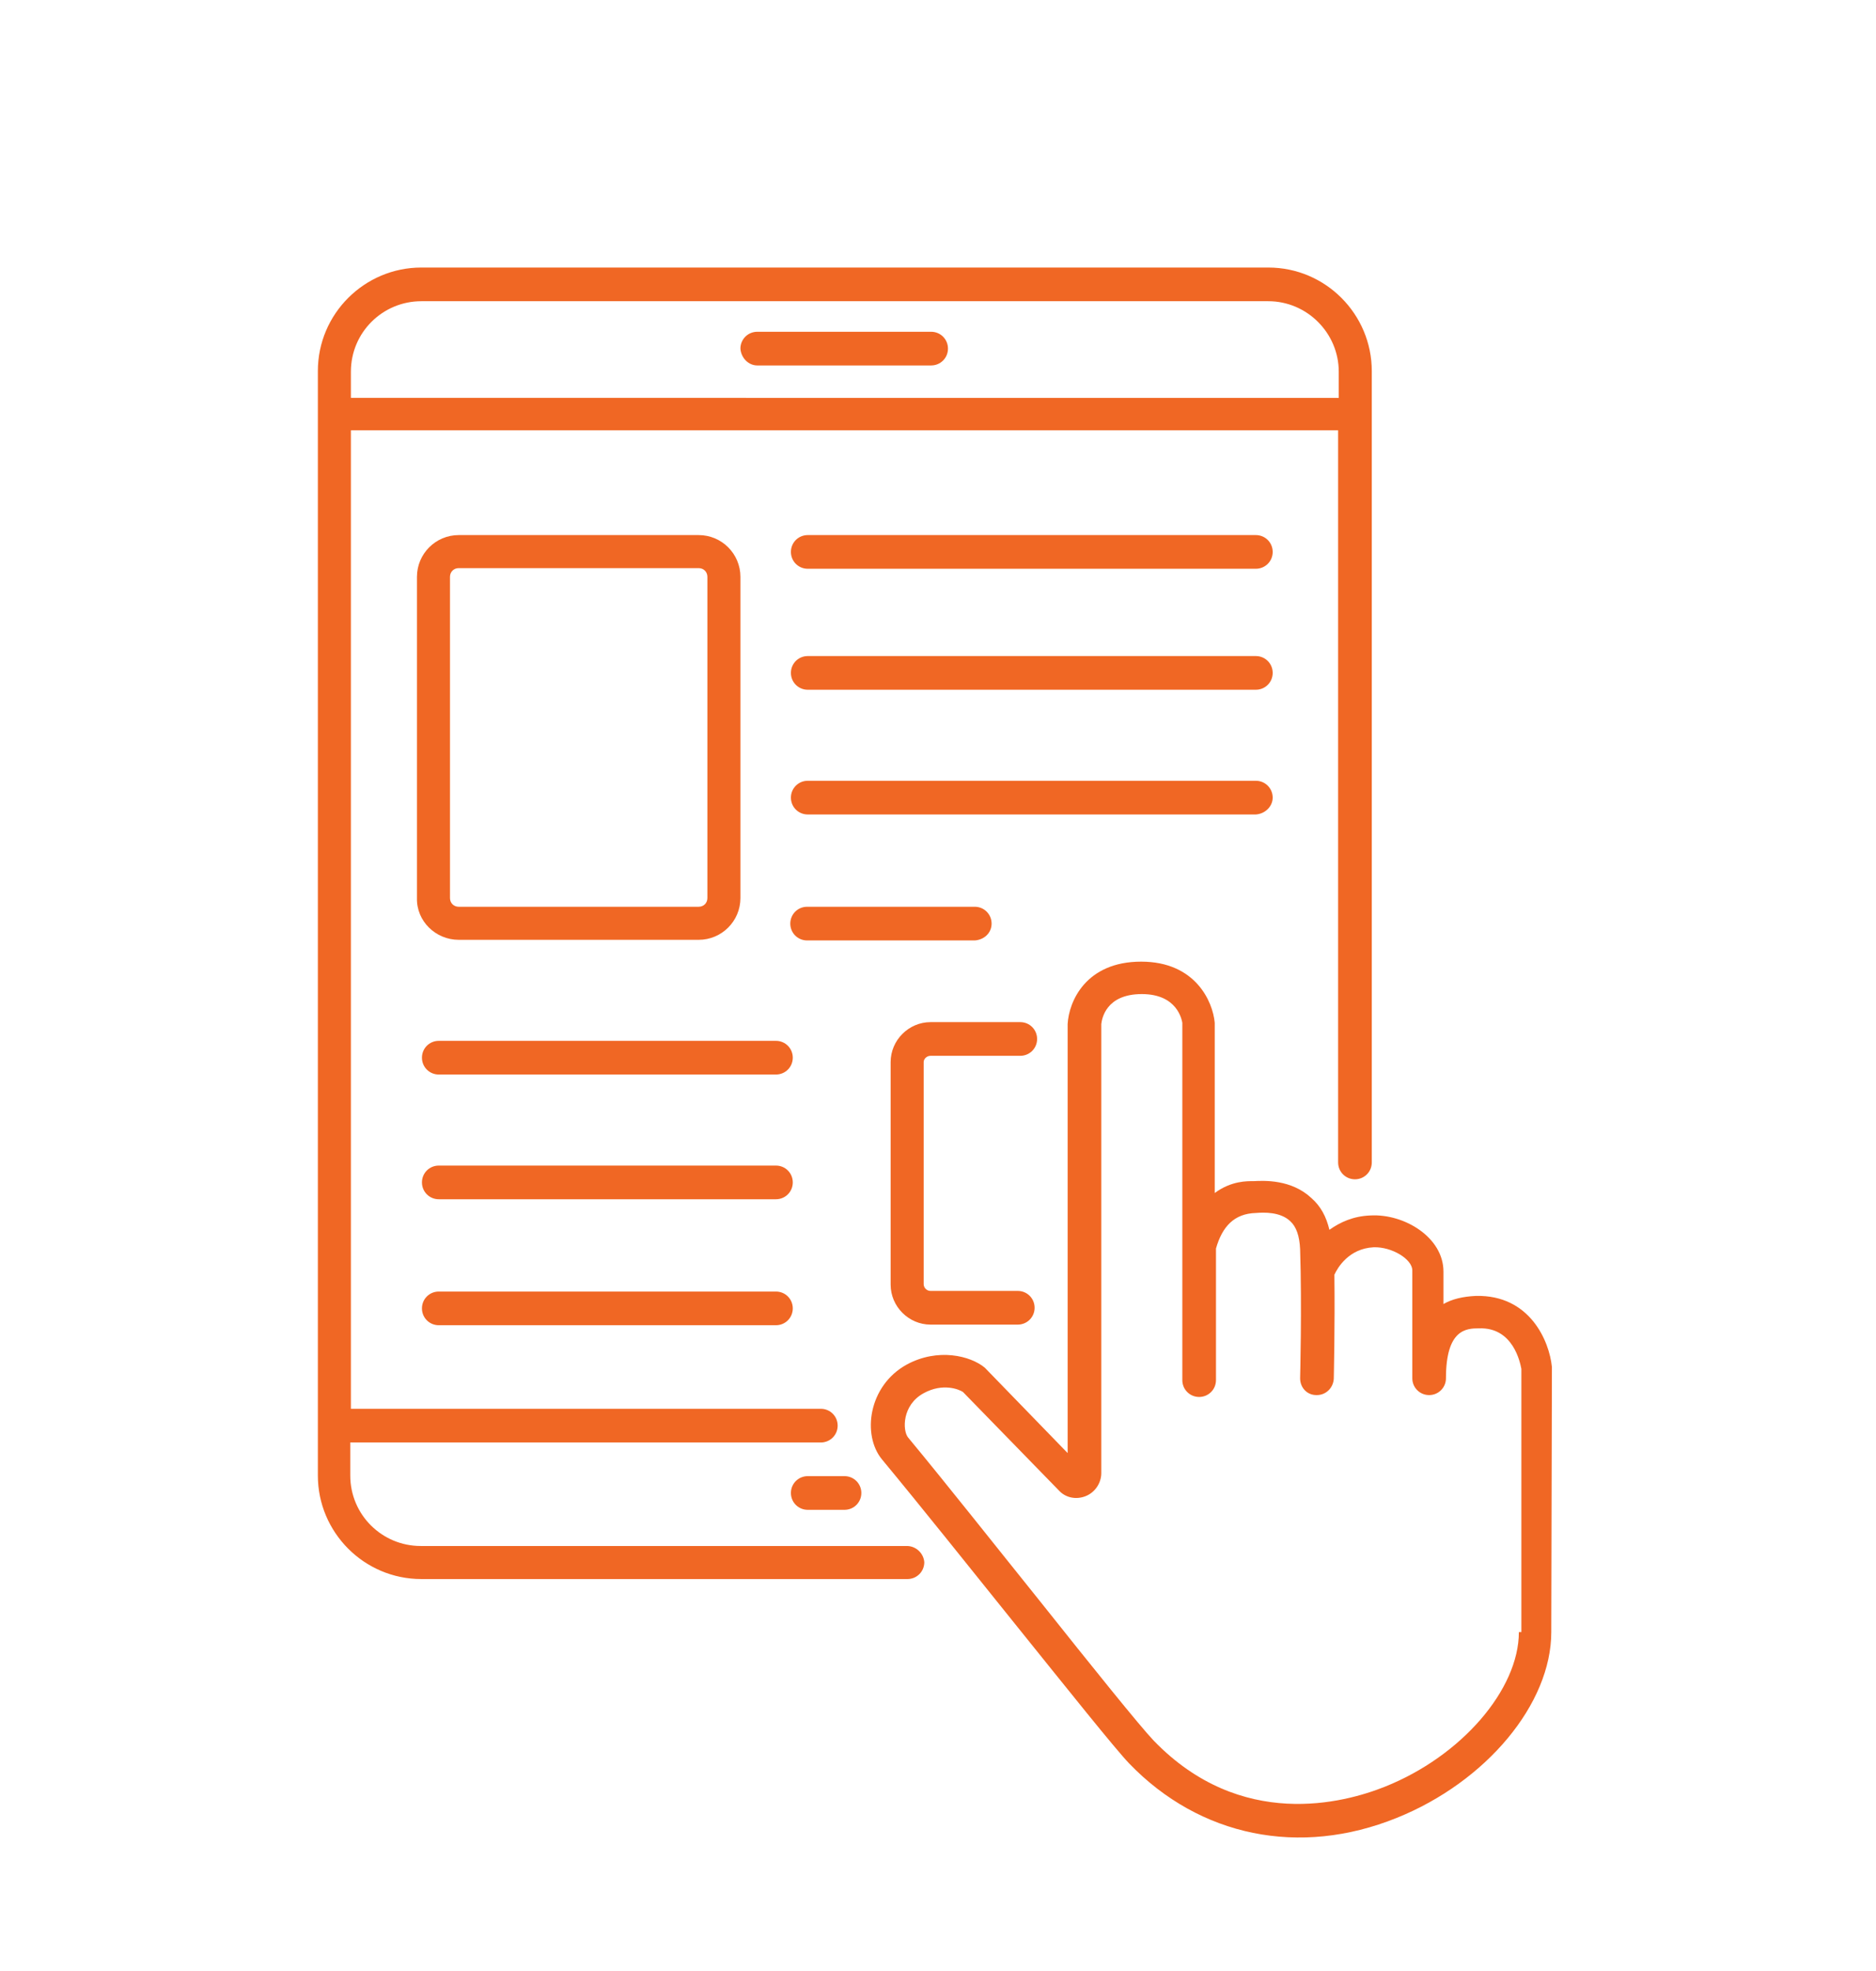 <?xml version="1.0" encoding="utf-8"?>
<!-- Generator: Adobe Illustrator 23.1.0, SVG Export Plug-In . SVG Version: 6.00 Build 0)  -->
<svg version="1.1" id="Capa_1" xmlns="http://www.w3.org/2000/svg" xmlns:xlink="http://www.w3.org/1999/xlink" x="0px" y="0px"
	 viewBox="0 0 301 316" style="enable-background:new 0 0 301 316;" xml:space="preserve">
<style type="text/css">
	.st0{fill:#F06724;}
</style>
<g>
	<path class="st0" d="M145.5,247.9h-78c-6.2,0-11.3-5-11.3-11.3v-5.3h75.5c1.5,0,2.7-1.2,2.7-2.7c0-1.5-1.2-2.7-2.7-2.7H56.3V69
		h158.4v117.4c0,1.5,1.2,2.7,2.7,2.7c1.5,0,2.7-1.2,2.7-2.7V59.5c0-9.1-7.4-16.6-16.6-16.6H67.6c-9.1,0-16.6,7.4-16.6,16.6v177.1
		c0,9.1,7.4,16.6,16.6,16.6h78c1.5,0,2.7-1.2,2.7-2.7C148.2,249.1,147,247.9,145.5,247.9z M67.6,48.3h135.9
		c6.2,0,11.3,5.1,11.3,11.3v4.2H56.3v-4.2C56.3,53.3,61.4,48.3,67.6,48.3z"/>
	<path class="st0" d="M129.6,236.7c-1.5,0-2.7,1.2-2.7,2.7s1.2,2.7,2.7,2.7h5.9c1.5,0,2.7-1.2,2.7-2.7s-1.2-2.7-2.7-2.7H129.6z"/>
	<path class="st0" d="M121.5,58.6h27.9c1.5,0,2.7-1.2,2.7-2.7c0-1.5-1.2-2.7-2.7-2.7h-27.9c-1.5,0-2.7,1.2-2.7,2.7
		C118.9,57.4,120.1,58.6,121.5,58.6z"/>
	<path class="st0" d="M249,219.2c-0.4-4.1-3.5-11.6-12.2-11.4c-2.1,0.1-3.8,0.5-5.2,1.3v-5.2c0-5.5-6.3-9.3-11.7-9
		c-2.8,0.1-4.9,1.1-6.6,2.3c-0.5-2.1-1.4-3.8-2.9-5.1c-3.2-3-7.6-2.8-9.3-2.7c-0.9,0-3.5-0.1-6.2,1.9l0-27.3
		c-0.3-3.4-3.1-9.8-11.8-9.8c-8.9,0-11.6,6.4-11.8,10v68.8L158,219.3c-2.3-1.9-7.5-3.2-12.5-0.5c-6.2,3.4-7.2,11.3-4,15.2
		c6.3,7.6,14.2,17.5,21.2,26.2c8.7,10.8,16.2,20.2,18.5,22.6c11.3,11.7,27.3,15,42.9,8.7c14.4-5.8,24.8-18.3,24.8-29.8L249,219.2z
		 M243.7,261.7c0,9.2-9.2,19.9-21.5,24.8c-6.5,2.6-23.1,7.1-37.1-7.4c-2.2-2.3-10-12-18.2-22.3c-7-8.7-14.9-18.7-21.2-26.3
		c-0.9-1.1-1-5.2,2.5-7.1c3.1-1.7,5.7-0.6,6.3-0.2l15.4,15.8c1.1,1.2,2.8,1.5,4.3,0.9c1.5-0.6,2.5-2.1,2.5-3.7l0-72
		c0.1-0.8,0.7-4.8,6.5-4.8c5.7,0,6.4,4.1,6.5,4.6v57.3c0,1.5,1.2,2.7,2.7,2.7c1.5,0,2.7-1.2,2.7-2.7l0-21.1c1-3.5,2.9-5.6,6.4-5.7
		c1.3-0.1,3.9-0.2,5.5,1.3c1,0.9,1.5,2.4,1.6,4.5c0.3,9.3,0,20.6,0,20.7c0,1.5,1.1,2.7,2.6,2.7h0.1c1.4,0,2.6-1.1,2.7-2.6
		c0-0.1,0.2-8.4,0.1-16.7c0.5-1.1,2.3-4.2,6.3-4.4c2.9-0.1,6.2,1.9,6.2,3.7v17.3c0,1.5,1.2,2.7,2.7,2.7c1.5,0,2.7-1.2,2.7-2.7
		c0-7.9,3.3-8,5.3-8c5.5-0.2,6.6,5.5,6.8,6.5V261.7z"/>
	<path class="st0" d="M201.5,85.8h-71.9c-1.5,0-2.7,1.2-2.7,2.7c0,1.5,1.2,2.7,2.7,2.7h71.9c1.5,0,2.7-1.2,2.7-2.7
		C204.2,87,203,85.8,201.5,85.8z"/>
	<path class="st0" d="M201.5,105.2h-71.9c-1.5,0-2.7,1.2-2.7,2.7c0,1.5,1.2,2.7,2.7,2.7h71.9c1.5,0,2.7-1.2,2.7-2.7
		C204.2,106.4,203,105.2,201.5,105.2z"/>
	<path class="st0" d="M204.2,127.9c0-1.5-1.2-2.7-2.7-2.7h-71.9c-1.5,0-2.7,1.2-2.7,2.7s1.2,2.7,2.7,2.7h71.9
		C203,130.5,204.2,129.3,204.2,127.9z"/>
	<path class="st0" d="M159.1,148.1c0-1.5-1.2-2.7-2.7-2.7h-26.9c-1.5,0-2.7,1.2-2.7,2.7c0,1.5,1.2,2.7,2.7,2.7h26.9
		C157.9,150.7,159.1,149.6,159.1,148.1z"/>
	<path class="st0" d="M73.6,150.7h38.5c3.7,0,6.7-3,6.7-6.7V92.5c0-3.7-3-6.7-6.7-6.7H73.6c-3.7,0-6.7,3-6.7,6.7V144
		C66.8,147.7,69.9,150.7,73.6,150.7z M72.2,92.5c0-0.8,0.6-1.4,1.4-1.4h38.5c0.8,0,1.4,0.6,1.4,1.4V144c0,0.8-0.6,1.4-1.4,1.4H73.6
		c-0.8,0-1.4-0.6-1.4-1.4V92.5z"/>
	<path class="st0" d="M149.3,169.3h14.4c1.5,0,2.7-1.2,2.7-2.7c0-1.5-1.2-2.7-2.7-2.7h-14.4c-3.5,0-6.4,2.9-6.4,6.4V206
		c0,3.5,2.9,6.4,6.4,6.4h14c1.5,0,2.7-1.2,2.7-2.7c0-1.5-1.2-2.7-2.7-2.7h-14c-0.6,0-1.1-0.5-1.1-1.1v-35.6
		C148.2,169.8,148.7,169.3,149.3,169.3z"/>
	<path class="st0" d="M124.5,166.9H70.4c-1.5,0-2.7,1.2-2.7,2.7s1.2,2.7,2.7,2.7h54.1c1.5,0,2.7-1.2,2.7-2.7S126,166.9,124.5,166.9z
		"/>
	<path class="st0" d="M124.5,186.9H70.4c-1.5,0-2.7,1.2-2.7,2.7c0,1.5,1.2,2.7,2.7,2.7h54.1c1.5,0,2.7-1.2,2.7-2.7
		C127.2,188.1,126,186.9,124.5,186.9z"/>
	<path class="st0" d="M124.5,207.1H70.4c-1.5,0-2.7,1.2-2.7,2.7c0,1.5,1.2,2.7,2.7,2.7h54.1c1.5,0,2.7-1.2,2.7-2.7
		C127.2,208.3,126,207.1,124.5,207.1z"/>
</g>
</svg>

